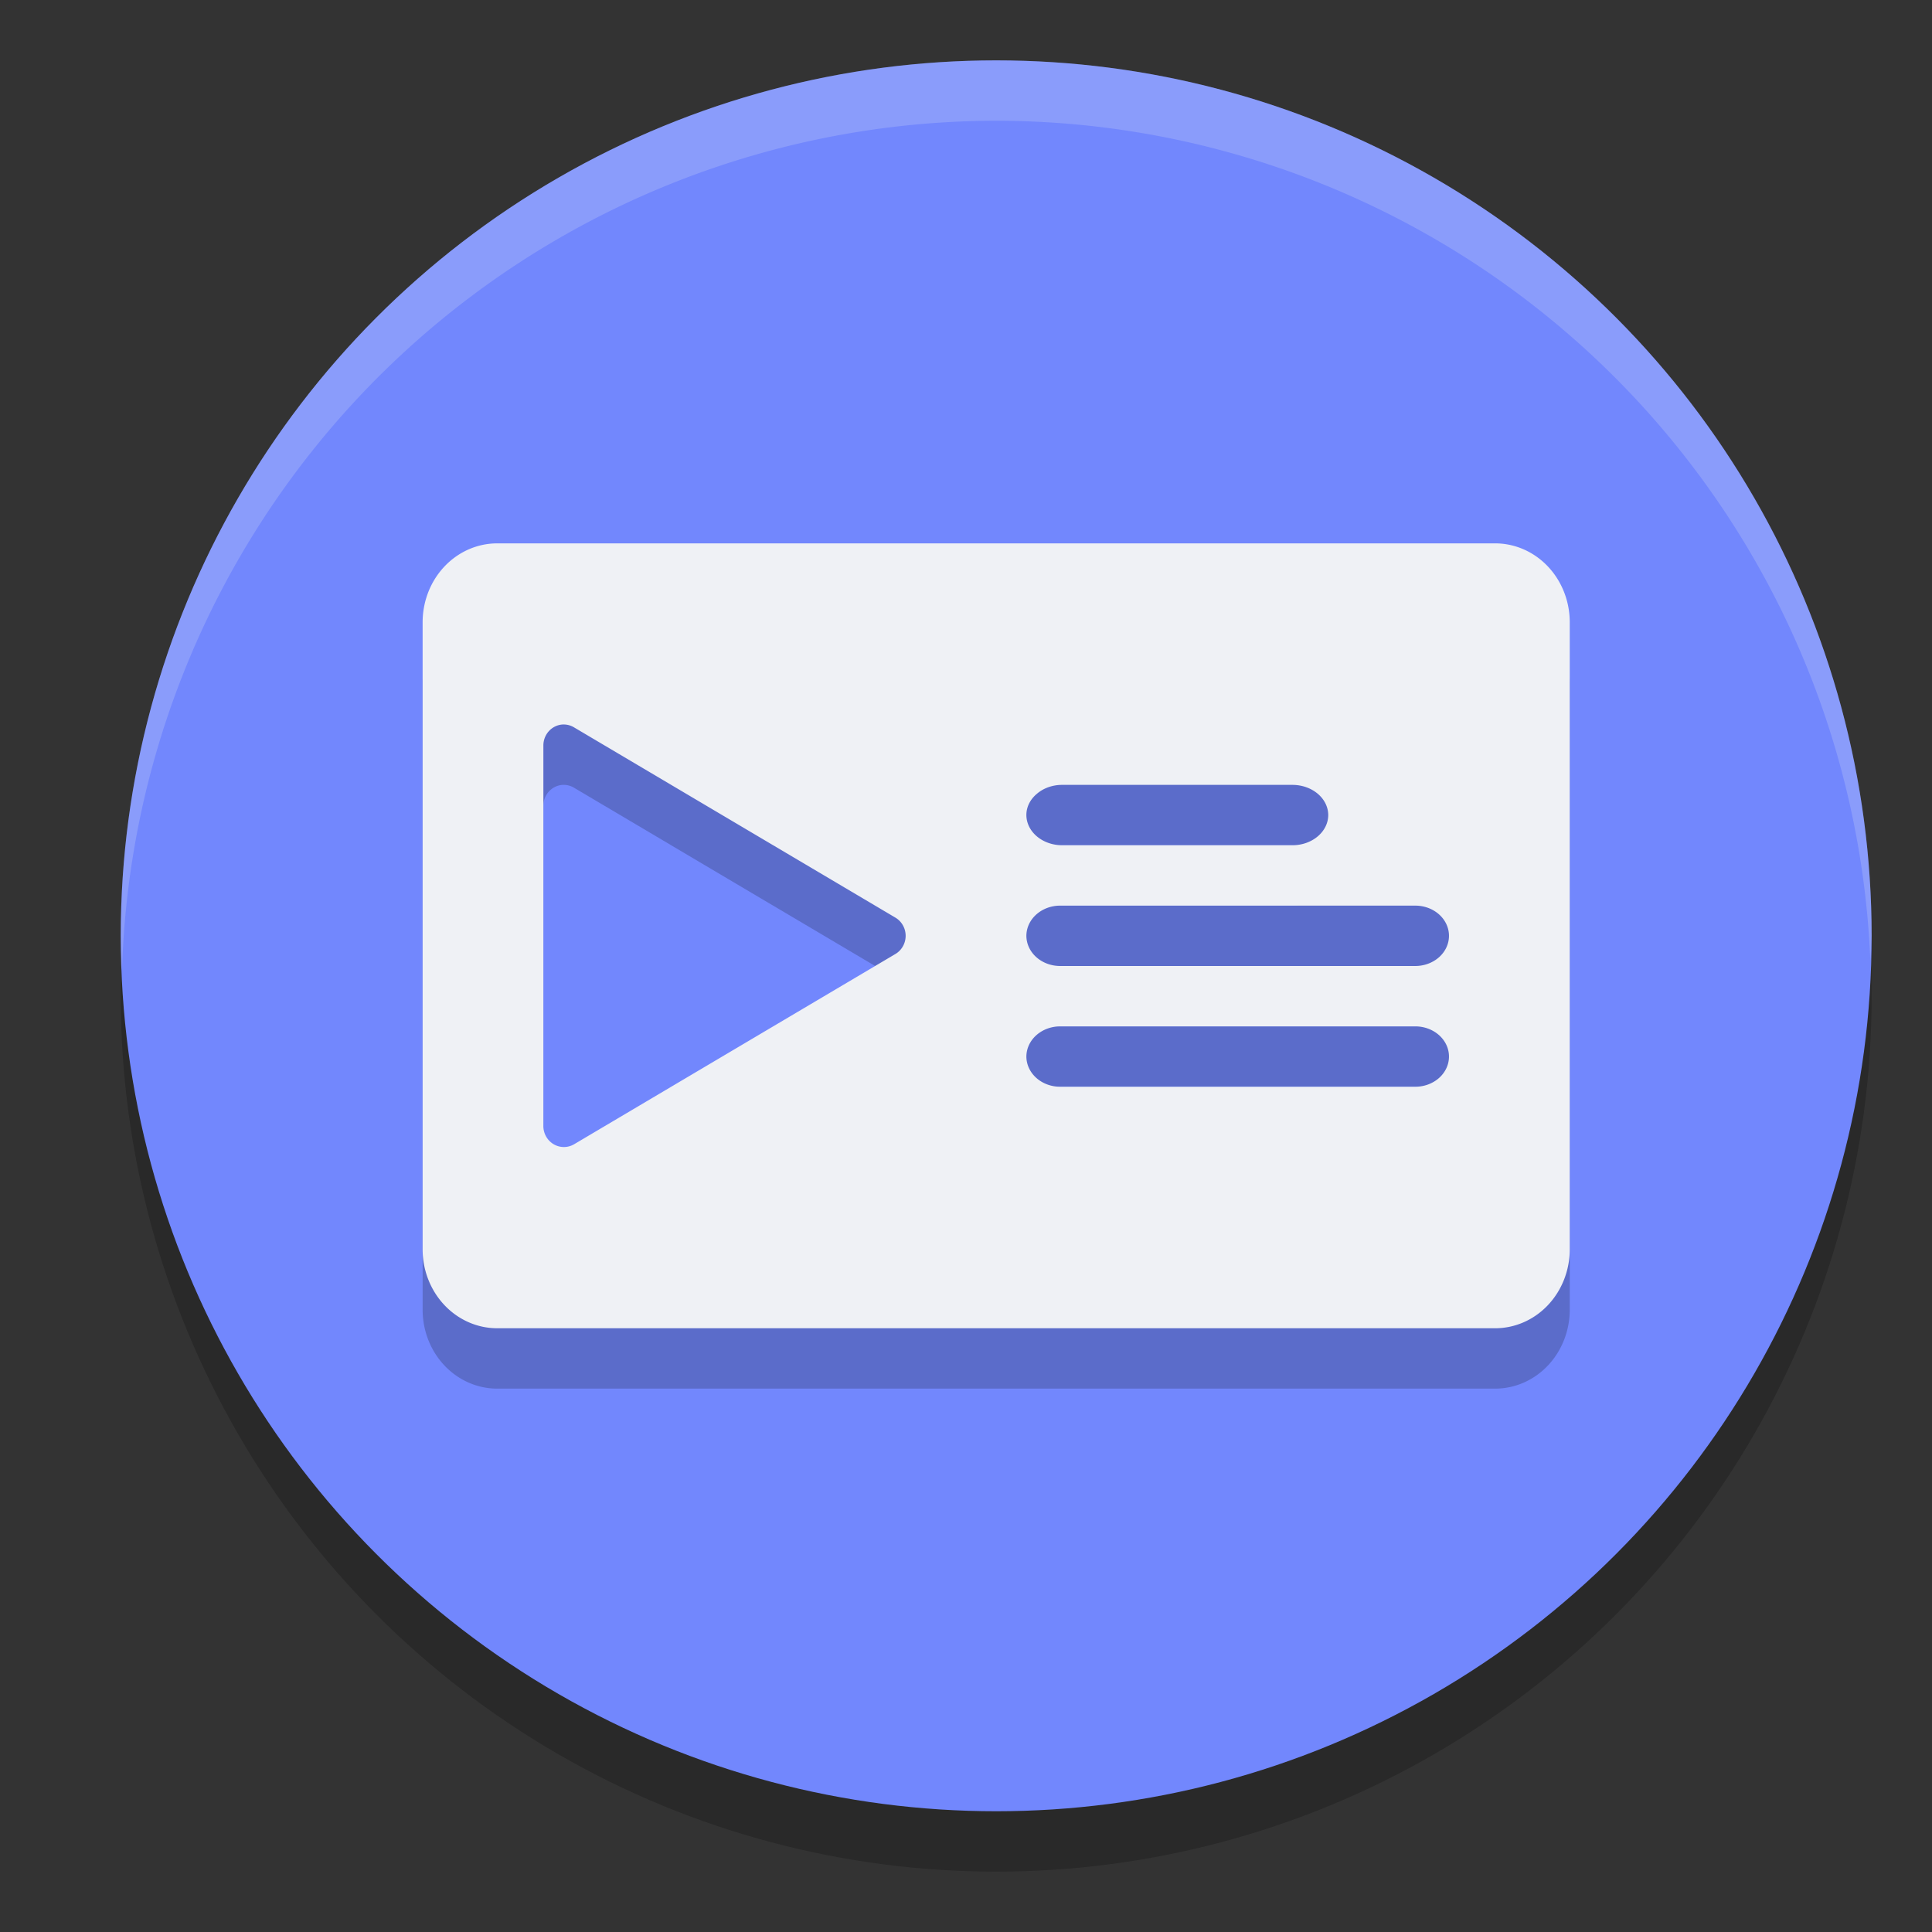 <svg xmlns="http://www.w3.org/2000/svg" width="32" height="32" version="1">
 <rect width="100%" height="100%" fill="#333333" stroke="none"/>
 <circle style="opacity:0.2" class="cls-1" cx="16.5" cy="16.5" r="14.5"/>
 <circle style="fill:#7287fd" class="cls-1" cx="16.5" cy="15.5" r="14.5"/>
 <path style="opacity:0.2" d="M 8.234,10 A 1.235,1.307 0 0 0 7,11.307 V 21.693 A 1.235,1.307 0 0 0 8.234,23 h 16.531 A 1.235,1.307 0 0 0 26,21.693 V 11.307 A 1.235,1.307 0 0 0 24.766,10 Z m 1.082,3 a 0.34,0.348 0 0 1 0.002,0 0.34,0.348 0 0 1 0.033,0 0.34,0.348 0 0 1 0.156,0.047 l 5.324,3.152 a 0.34,0.348 0 0 1 0,0.602 L 9.508,19.953 A 0.34,0.348 0 0 1 9,19.652 V 13.348 A 0.34,0.348 0 0 1 9.316,13 Z m 8.275,1 h 3.816 A 0.594,0.502 0 0 1 22,14.5 0.594,0.502 0 0 1 21.408,15 H 17.592 A 0.594,0.502 0 0 1 17,14.5 0.583,0.492 0 0 1 17.174,14.148 0.583,0.492 0 0 1 17.592,14 Z m -0.033,2 h 5.885 A 0.558,0.5 0 0 1 23.838,16.852 0.56,0.502 0 0 1 23.443,17 H 17.559 A 0.56,0.502 0 0 1 17,16.5 0.56,0.502 0 0 1 17.559,16 Z m 0,2 h 5.885 A 0.558,0.5 0 0 1 23.838,18.852 0.56,0.502 0 0 1 23.443,19 H 17.559 A 0.56,0.502 0 0 1 17,18.5 0.56,0.502 0 0 1 17.559,18 Z"/>
 <path style="fill:#eff1f5" d="M 8.234,9 A 1.235,1.307 0 0 0 7,10.307 V 20.693 A 1.235,1.307 0 0 0 8.234,22 h 16.531 A 1.235,1.307 0 0 0 26,20.693 V 10.307 A 1.235,1.307 0 0 0 24.766,9 Z m 1.082,3 a 0.34,0.348 0 0 1 0.002,0 0.34,0.348 0 0 1 0.033,0 0.34,0.348 0 0 1 0.156,0.047 l 5.324,3.152 a 0.34,0.348 0 0 1 0,0.602 L 9.508,18.953 A 0.34,0.348 0 0 1 9,18.652 V 12.348 A 0.34,0.348 0 0 1 9.316,12 Z m 8.275,1 h 3.816 A 0.594,0.502 0 0 1 22,13.5 0.594,0.502 0 0 1 21.408,14 H 17.592 A 0.594,0.502 0 0 1 17,13.5 0.583,0.492 0 0 1 17.174,13.148 0.583,0.492 0 0 1 17.592,13 Z m -0.033,2 h 5.885 A 0.558,0.5 0 0 1 23.838,15.852 0.56,0.502 0 0 1 23.443,16 H 17.559 A 0.56,0.502 0 0 1 17,15.5 0.56,0.502 0 0 1 17.559,15 Z m 0,2 h 5.885 A 0.558,0.5 0 0 1 23.838,17.852 0.56,0.502 0 0 1 23.443,18 H 17.559 A 0.56,0.502 0 0 1 17,17.5 0.56,0.502 0 0 1 17.559,17 Z"/>
 <path style="fill:#eff1f5;opacity:0.2" d="M 16.5 1 A 14.5 14.5 0 0 0 2 15.5 A 14.5 14.5 0 0 0 2.021 16.08 A 14.5 14.5 0 0 1 16.5 2 A 14.5 14.5 0 0 1 30.979 15.92 A 14.5 14.5 0 0 0 31 15.5 A 14.5 14.5 0 0 0 16.5 1 z"/>
</svg>
